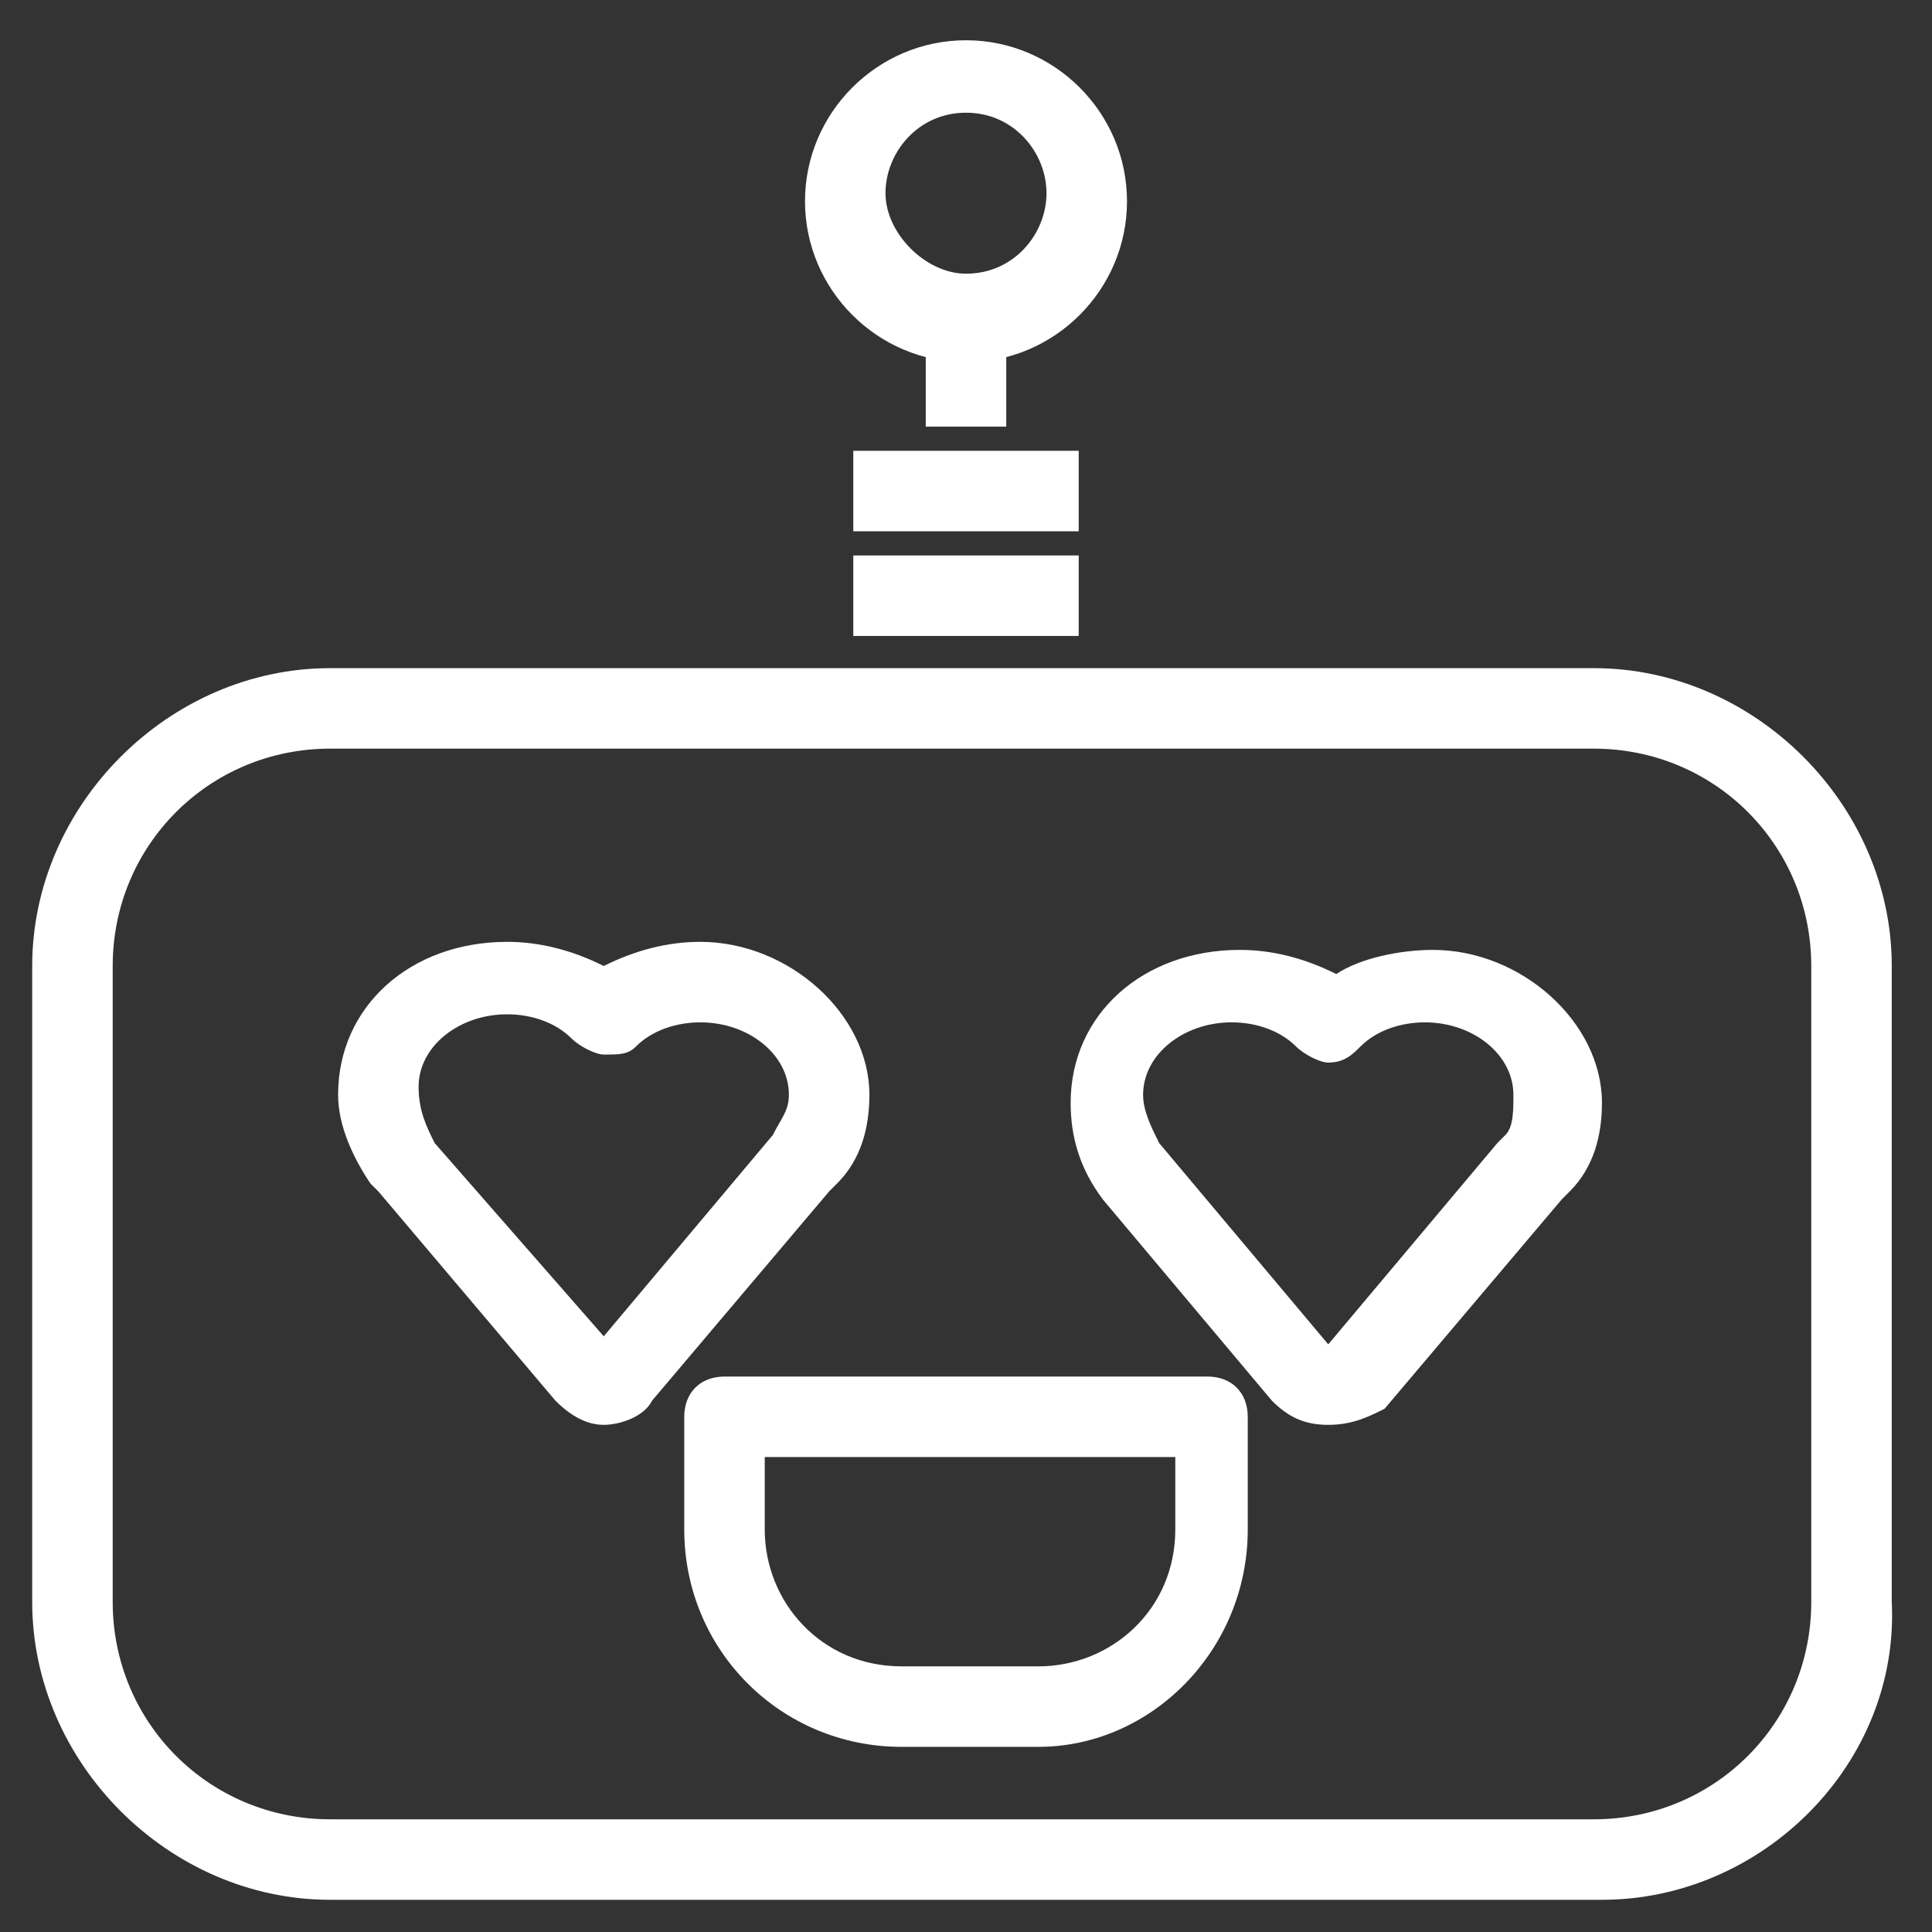 <?xml version="1.0" ?>
<!DOCTYPE svg  
PUBLIC '-//W3C//DTD SVG 1.1//EN'  
'http://www.w3.org/Graphics/SVG/1.1/DTD/svg11.dtd'>
<svg enable-background="new 0 0 24 24" 
height="46px" 
width="46px"
viewBox="0 0 24 24" 
id="Layer_1" 
version="1.1" 
xml:space="preserve" 
xmlns="http://www.w3.org/2000/svg" 
xmlns:xlink="http://www.w3.org/1999/xlink">
<rect x="0" y="0" width="24" height="24" fill="#333333" stroke="none"/>
<g><g><g>
<path fill = "#FFF" d="M12.9,21.7h-1.7c-1.5,0-2.7-1.2-2.7-2.7v-1.4c0-0.3,0.2-0.5,0.5-0.5h6c0.3,0,0.5,0.2,0.5,0.5V19     C15.5,20.5,14.3,21.7,12.9,21.7z M9.5,18.2V19c0,0.9,0.7,1.7,1.7,1.7h1.7c0.9,0,1.7-0.7,1.7-1.7v-0.9H9.5z"/></g><g><g>
<path fill = "#FFF" d="M7.5,17.7c-0.2,0-0.4-0.1-0.6-0.3l-2.2-2.6c0,0-0.1-0.1-0.1-0.1c0,0,0,0,0,0c-0.2-0.3-0.4-0.7-0.4-1.1      c0-1.1,0.9-1.9,2.1-1.9c0.4,0,0.8,0.1,1.2,0.3c0.4-0.2,0.8-0.3,1.2-0.3c1.1,0,2.1,0.9,2.1,1.9c0,0.4-0.1,0.8-0.4,1.1      c0,0-0.1,0.1-0.1,0.1l-2.2,2.6C8,17.6,7.7,17.7,7.5,17.7z M5.4,14.2l2.1,2.4l2.1-2.5c0.1-0.2,0.2-0.3,0.2-0.5      c0-0.5-0.5-0.9-1.1-0.9c-0.3,0-0.6,0.1-0.8,0.3c-0.1,0.1-0.2,0.1-0.4,0.1c0,0,0,0,0,0c-0.1,0-0.3-0.1-0.4-0.2      c-0.2-0.2-0.5-0.3-0.8-0.3c-0.6,0-1.1,0.4-1.1,0.9C5.2,13.8,5.3,14,5.4,14.2C5.4,14.2,5.4,14.2,5.4,14.2z"/></g><g>
<path fill = "#FFF" d="M16.5,17.7c-0.3,0-0.5-0.1-0.7-0.3l-2.1-2.5c0,0,0,0,0,0c-0.3-0.4-0.4-0.8-0.4-1.2c0-1.1,0.9-1.9,2.1-1.9      c0.4,0,0.8,0.1,1.2,0.3c0.3-0.2,0.8-0.3,1.2-0.3c1.1,0,2.1,0.9,2.1,1.9c0,0.4-0.1,0.8-0.4,1.1c0,0-0.1,0.1-0.1,0.1l-2.2,2.6      C17,17.6,16.8,17.7,16.5,17.7z M14.4,14.2C14.4,14.2,14.4,14.2,14.4,14.2l2.1,2.5l2.1-2.5c0,0,0.1-0.1,0.1-0.1      c0.1-0.1,0.1-0.3,0.1-0.5c0-0.5-0.5-0.9-1.1-0.9c-0.3,0-0.6,0.1-0.8,0.3c-0.1,0.1-0.2,0.2-0.4,0.2c-0.1,0-0.3-0.1-0.4-0.2      c-0.2-0.2-0.5-0.3-0.8-0.3c-0.6,0-1.1,0.4-1.1,0.9C14.2,13.8,14.3,14,14.4,14.2z"/></g></g></g><g><g>
<path fill = "#FFF" d="M19.9,23.6H4.1c-2,0-3.7-1.7-3.7-3.7V12c0-2,1.7-3.7,3.7-3.7h15.7c2,0,3.7,1.7,3.7,3.7v7.9     C23.6,21.9,21.9,23.6,19.9,23.6z M4.1,9.3c-1.5,0-2.7,1.2-2.7,2.7v7.9c0,1.5,1.2,2.7,2.7,2.7h15.7c1.5,0,2.7-1.2,2.7-2.7V12     c0-1.5-1.2-2.7-2.7-2.7H4.1z"/></g><g><g>
<rect fill = "#FFF" height="1" width="2.8" x="10.6" y="6.9"/></g><g>
<rect fill = "#FFF" height="1" width="2.8" x="10.6" y="5.6"/></g><g>
<rect fill = "#FFF" height="1.4" width="1" x="11.5" y="3.9"/></g><g>
<path fill = "#FFF" d="M12,4.5c-1.1,0-2-0.9-2-2s0.9-2,2-2c1.1,0,2,0.9,2,2S13.1,4.5,12,4.5z M12,1.4c-0.6,0-1,0.5-1,1s0.5,1,1,1      c0.6,0,1-0.5,1-1S12.6,1.4,12,1.4z"/></g></g></g></g></svg>
